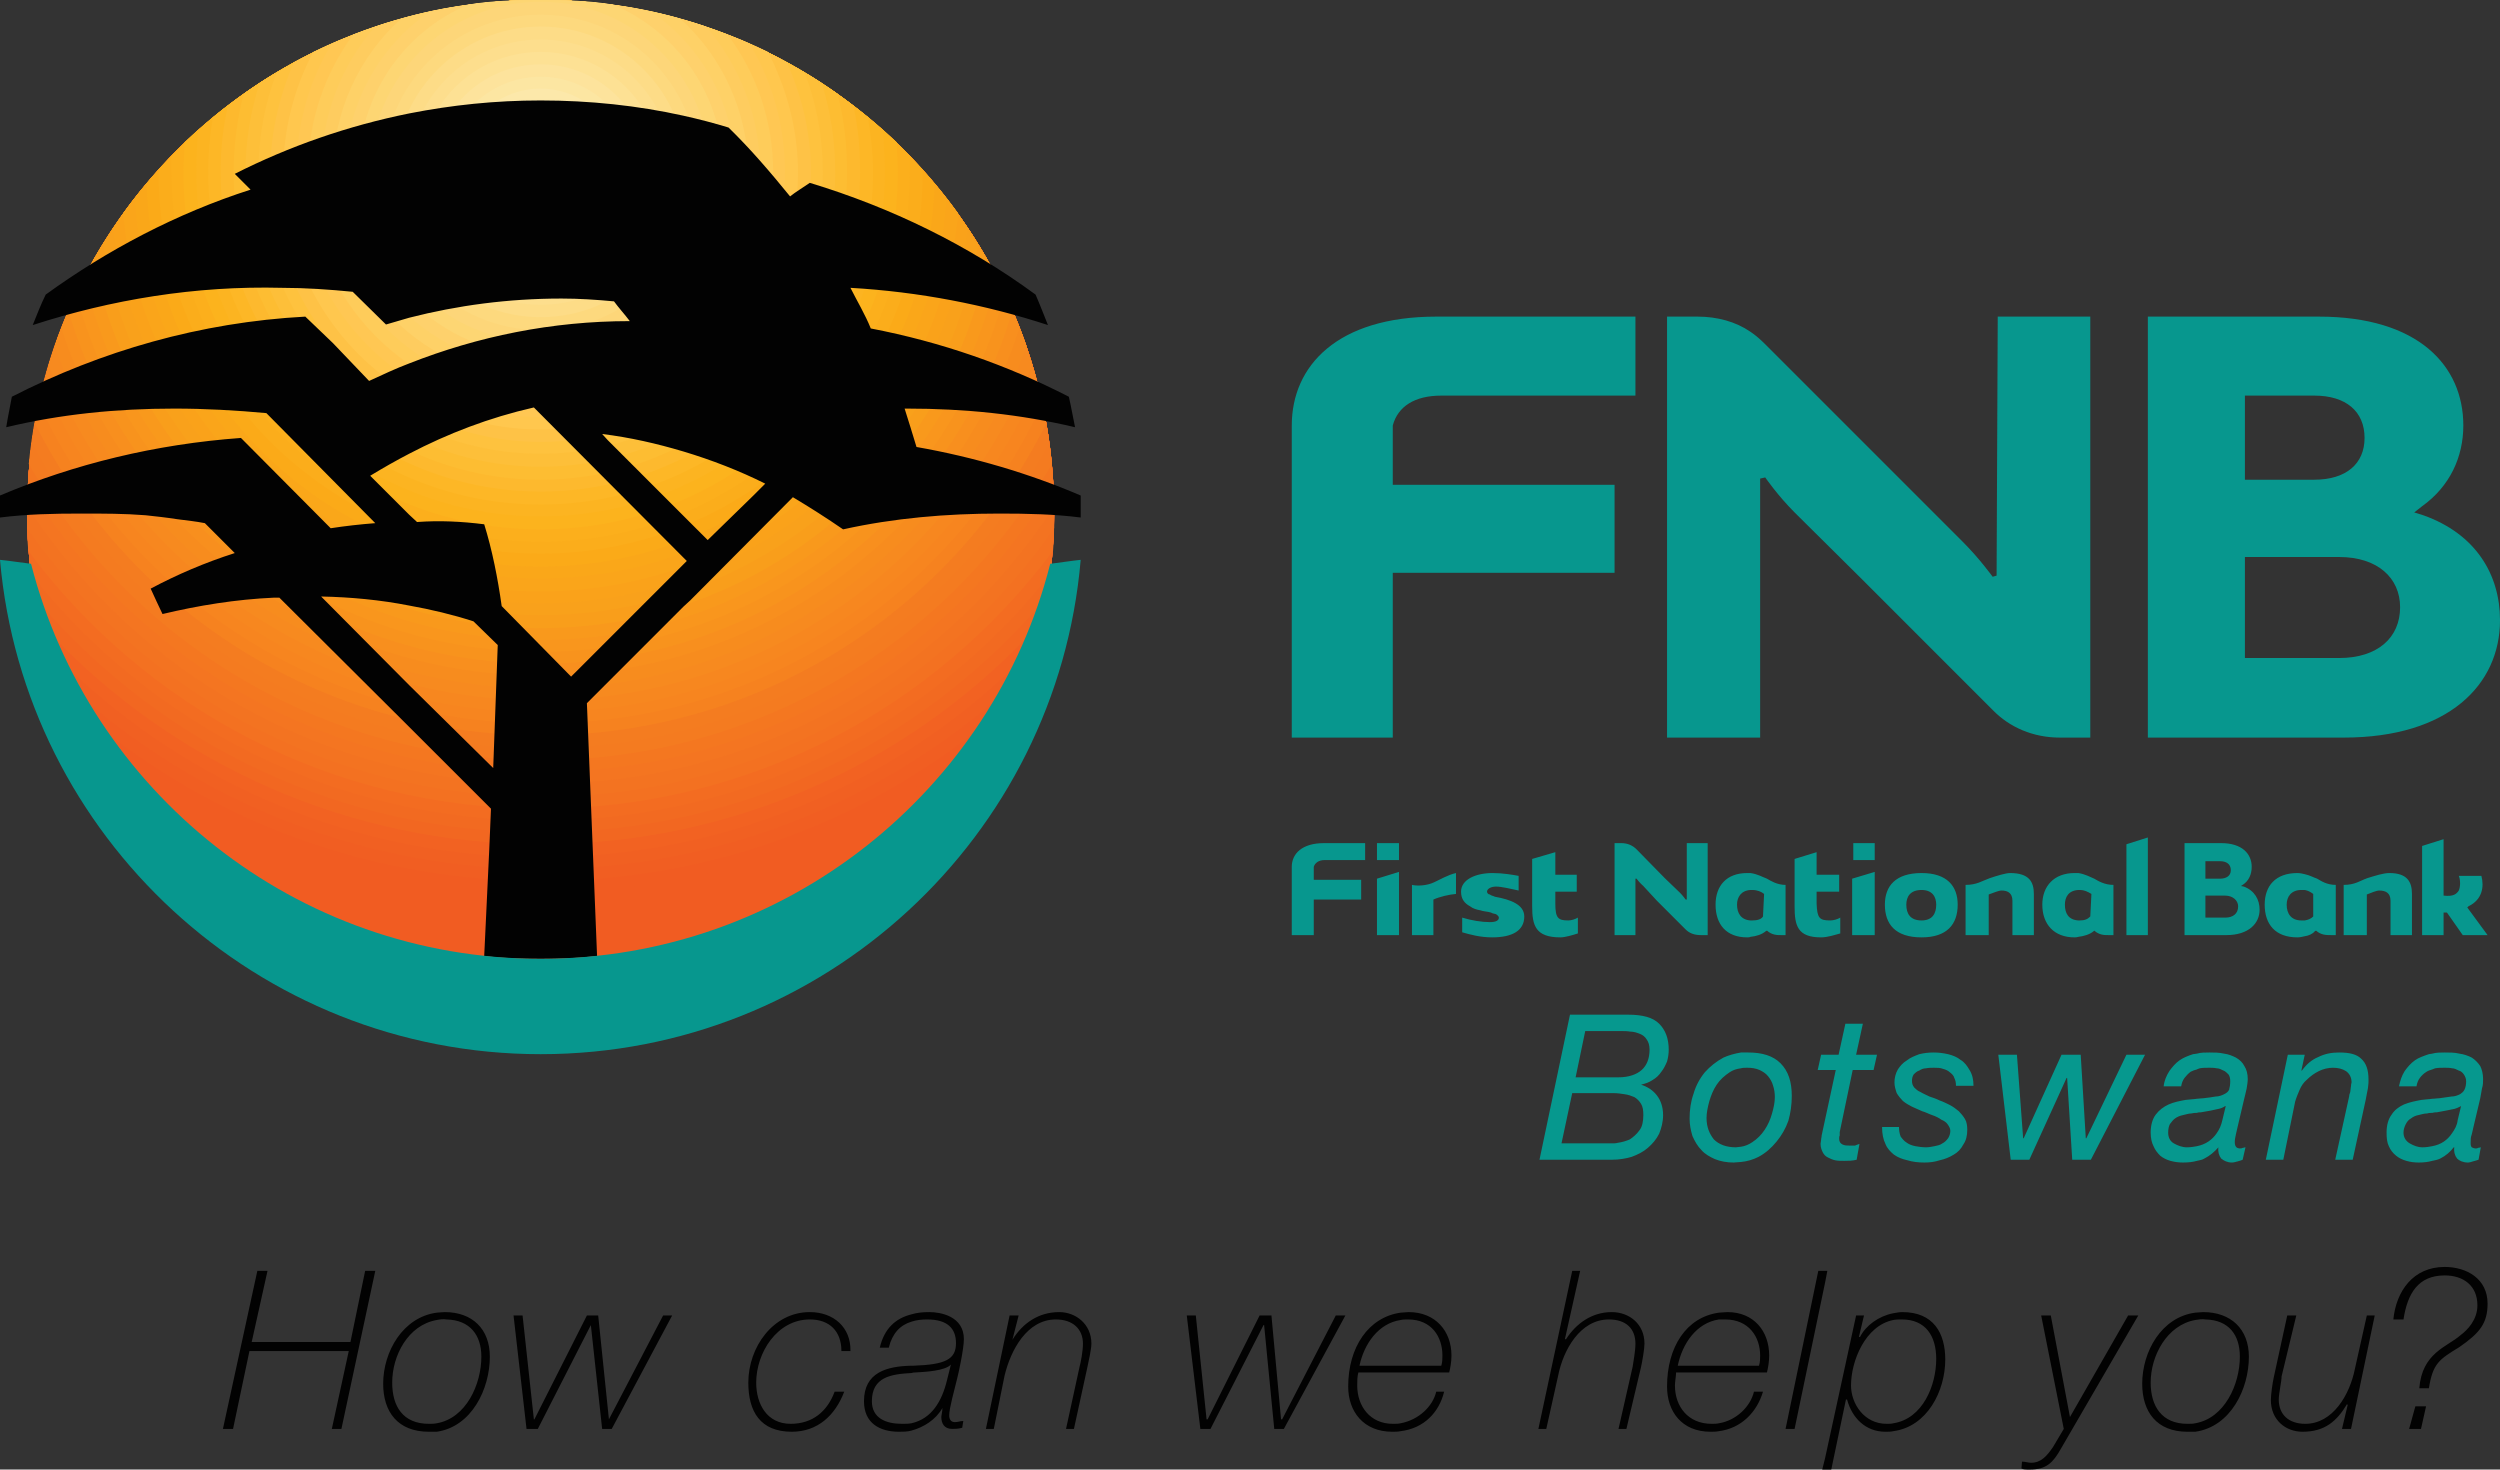 <?xml version="1.0" encoding="UTF-8"?>
<svg xmlns="http://www.w3.org/2000/svg" xmlns:xlink="http://www.w3.org/1999/xlink" width="318.96pt" height="187.49pt" viewBox="0 0 318.96 187.49" version="1.1">
<rect x="0" y="0" width="318.96" height="187.49" fill="#333333" stroke="none"/>
<defs>
<clipPath id="clip1">
  <path d="M 164 40 L 318.961 40 L 318.961 120 L 164 120 Z M 164 40 "/>
</clipPath>
<clipPath id="clip2">
  <path d="M 28 161 L 318 161 L 318 187.488 L 28 187.488 Z M 28 161 "/>
</clipPath>
</defs>
<g id="surface1">
<g clip-path="url(#clip1)" clip-rule="nonzero">
<path style=" stroke:none;fill-rule:evenodd;fill:rgb(3.099%,59.2%,55.699%);fill-opacity:1;" d="M 217.008 119.305 C 216.215 119.305 215.566 119.09 215.062 118.586 L 211.391 114.914 L 209.664 113.043 C 209.16 112.609 208.801 112.105 208.801 112.105 L 208.656 112.105 L 208.656 119.305 L 205.992 119.305 L 205.992 107.57 L 206.855 107.57 C 207.648 107.57 208.297 107.859 208.801 108.363 L 212.398 112.035 L 214.344 113.906 C 214.703 114.266 215.062 114.77 215.062 114.77 L 215.207 114.77 L 215.207 107.57 L 217.871 107.57 L 217.871 119.305 Z M 167.617 119.305 L 164.809 119.305 L 164.809 110.594 C 164.809 108.938 166.105 107.57 168.91 107.57 L 174.168 107.57 L 174.168 109.73 L 168.984 109.73 C 168.266 109.73 167.762 110.09 167.617 110.594 L 167.617 112.25 L 173.664 112.25 L 173.664 114.77 L 167.617 114.77 Z M 185.762 114.051 C 184.895 114.121 183.672 114.41 182.879 114.77 L 182.879 119.305 L 180.145 119.305 L 180.145 112.898 C 180.719 113.043 182.016 113.043 183.023 112.539 C 183.672 112.25 184.754 111.602 185.762 111.387 Z M 186.551 117.074 C 187.703 117.434 189.07 117.648 190.082 117.648 C 190.871 117.648 191.23 117.434 191.23 117.074 C 191.23 116.93 191.09 116.785 190.871 116.641 C 190.727 116.57 190.441 116.57 190.223 116.426 C 189.719 116.281 189.215 116.281 188.855 116.137 C 188.422 116.066 187.918 115.922 187.559 115.633 C 186.91 115.273 186.406 114.77 186.406 113.762 C 186.406 112.25 188.207 111.387 190.441 111.387 C 191.734 111.387 192.961 111.602 193.754 111.746 L 193.754 113.617 C 192.742 113.402 191.59 113.113 190.871 113.113 C 190.223 113.113 189.719 113.402 189.719 113.762 C 189.719 113.906 189.863 114.121 190.082 114.121 C 190.223 114.266 190.441 114.266 190.727 114.41 C 192.742 114.77 194.473 115.418 194.473 116.93 C 194.473 118.73 192.961 119.594 190.367 119.594 C 188.855 119.594 187.559 119.234 186.551 118.945 Z M 198.434 113.762 L 198.434 115.273 C 198.434 117.145 198.789 117.434 200.09 117.434 C 200.449 117.434 200.953 117.289 201.312 117.074 L 201.312 119.09 C 200.664 119.305 199.656 119.594 199.082 119.594 C 195.91 119.594 195.48 118.082 195.48 115.633 L 195.48 109.586 L 198.434 108.723 L 198.434 111.602 L 201.168 111.602 L 201.168 113.762 Z M 178.488 111.242 L 178.488 119.305 L 175.68 119.305 L 175.68 112.105 Z M 178.488 107.57 L 178.488 109.73 L 175.68 109.73 L 175.68 107.57 Z M 177.695 94.105 L 164.809 94.105 L 164.809 54.289 C 164.809 46.656 170.641 40.395 183.238 40.395 L 208.656 40.395 L 208.656 50.473 L 183.887 50.473 C 180.504 50.473 178.344 51.844 177.695 54.289 L 177.695 61.852 L 205.992 61.852 L 205.992 73.082 L 177.695 73.082 Z M 223.344 111.387 L 223.344 113.547 C 222.121 113.617 221.617 114.48 221.617 115.418 C 221.617 116.496 222.121 117.363 223.344 117.434 L 223.344 119.523 C 223.199 119.594 223.055 119.594 222.91 119.594 C 220.25 119.594 218.879 117.938 218.879 115.418 C 218.879 113.043 220.25 111.387 222.91 111.387 C 223.055 111.387 223.199 111.387 223.344 111.387 Z M 223.344 42.34 L 223.344 94.105 L 212.688 94.105 L 212.688 40.395 L 216.574 40.395 C 219.094 40.395 221.473 41.043 223.344 42.34 Z M 239.184 107.57 L 239.184 109.73 L 236.449 109.73 L 236.449 107.57 Z M 239.184 111.242 L 239.184 119.305 L 236.305 119.305 L 236.305 112.105 Z M 231.77 113.762 L 231.77 115.273 C 231.84 117.145 232.129 117.434 233.496 117.434 C 233.93 117.434 234.434 117.289 234.789 117.074 L 234.789 119.09 C 234 119.305 233.137 119.594 232.344 119.594 C 229.32 119.594 228.961 118.082 228.961 115.633 L 228.961 109.586 L 231.77 108.723 L 231.77 111.602 L 234.648 111.602 L 234.648 113.762 Z M 223.344 119.523 L 223.344 117.434 C 223.414 117.434 223.488 117.434 223.559 117.434 C 224.207 117.434 224.711 117.289 224.93 116.93 L 225.07 114.051 C 224.711 113.762 224.207 113.547 223.559 113.547 C 223.488 113.547 223.414 113.547 223.344 113.547 L 223.344 111.387 C 224.281 111.531 224.855 111.891 225.434 112.105 C 225.938 112.395 226.727 112.898 227.809 112.898 L 227.809 119.305 C 227.59 119.305 227.449 119.305 227.23 119.305 C 226.727 119.305 226.082 119.305 225.434 118.73 L 225.289 118.801 C 224.785 119.234 224.062 119.449 223.344 119.523 Z M 245.16 111.387 L 245.16 113.547 C 243.719 113.547 243.215 114.41 243.215 115.418 C 243.215 116.57 243.719 117.434 245.16 117.434 L 245.16 119.594 C 241.848 119.594 240.48 117.938 240.48 115.418 C 240.48 113.043 241.848 111.387 245.16 111.387 Z M 245.16 63.867 L 245.16 81.508 L 237.457 73.801 L 228.961 65.379 C 226.801 63.219 225.215 60.914 225.215 60.914 L 224.566 61.059 L 224.566 94.105 L 223.344 94.105 L 223.344 42.34 C 223.992 42.77 224.641 43.348 225.215 43.922 Z M 253.727 119.305 L 250.777 119.305 L 250.777 112.898 C 252.215 112.898 252.863 112.395 253.871 112.035 C 254.734 111.746 255.887 111.387 256.465 111.387 C 258.91 111.387 259.488 112.539 259.488 114.051 L 259.488 119.305 L 256.754 119.305 L 256.754 114.914 C 256.754 113.906 256.105 113.617 255.383 113.617 C 254.953 113.617 254.375 113.906 253.727 114.121 Z M 245.16 119.594 L 245.16 117.434 C 246.527 117.434 247.031 116.57 247.031 115.418 C 247.031 114.41 246.527 113.547 245.16 113.547 L 245.16 111.387 C 248.398 111.387 249.77 113.043 249.77 115.418 C 249.77 117.938 248.398 119.594 245.16 119.594 Z M 265.176 111.387 L 265.176 113.547 C 263.879 113.617 263.449 114.48 263.449 115.418 C 263.449 116.496 263.879 117.363 265.176 117.434 L 265.176 119.523 C 264.961 119.594 264.816 119.594 264.672 119.594 C 262.082 119.594 260.566 117.938 260.566 115.418 C 260.566 113.043 262.082 111.387 264.672 111.387 C 264.887 111.387 265.031 111.387 265.176 111.387 Z M 265.176 40.395 L 265.176 94.105 L 262.801 94.105 C 259.414 94.105 256.391 92.809 254.23 90.578 L 245.16 81.508 L 245.16 63.867 L 250.414 69.121 C 252.574 71.281 254.23 73.586 254.23 73.586 L 254.734 73.441 L 254.879 40.395 Z M 271.297 119.305 L 271.297 107.715 L 274.031 106.848 L 274.031 119.305 Z M 265.176 94.105 L 265.176 40.395 L 266.688 40.395 L 266.688 94.105 Z M 265.176 119.523 L 265.176 117.434 C 265.176 117.434 265.25 117.434 265.32 117.434 C 265.969 117.434 266.328 117.289 266.688 116.93 L 266.832 114.051 C 266.328 113.762 265.969 113.547 265.32 113.547 C 265.25 113.547 265.176 113.547 265.176 113.547 L 265.176 111.387 C 266.039 111.531 266.688 111.891 267.191 112.105 C 267.695 112.395 268.488 112.898 269.641 112.898 L 269.641 119.305 C 269.352 119.305 269.207 119.305 268.992 119.305 C 268.488 119.305 267.84 119.305 267.191 118.73 L 267.121 118.801 C 266.617 119.234 265.824 119.449 265.176 119.523 Z M 283.031 107.57 L 283.031 109.875 L 281.375 109.875 L 281.375 112.105 L 283.031 112.105 L 283.031 114.266 L 281.375 114.266 L 281.375 117.074 L 283.031 117.074 L 283.031 119.305 L 278.711 119.305 L 278.711 107.57 Z M 283.031 40.395 L 283.031 94.105 L 274.031 94.105 L 274.031 40.395 Z M 283.031 119.305 L 283.031 117.074 L 283.895 117.074 C 284.902 117.074 285.551 116.57 285.551 115.633 C 285.551 114.914 284.902 114.266 283.895 114.266 L 283.031 114.266 L 283.031 112.105 L 283.25 112.105 C 284.039 112.105 284.617 111.746 284.617 111.027 C 284.617 110.234 284.039 109.875 283.25 109.875 L 283.031 109.875 L 283.031 107.57 L 283.391 107.57 C 286.055 107.57 287.281 108.938 287.281 110.594 C 287.281 111.531 286.922 112.395 286.129 112.898 L 285.91 113.043 L 286.273 113.113 C 287.641 113.617 288.289 114.77 288.289 116.066 C 288.289 117.793 286.922 119.305 284.039 119.305 Z M 294.047 111.531 L 294.047 113.547 C 293.902 113.547 293.762 113.547 293.617 113.547 C 292.32 113.547 291.742 114.41 291.742 115.418 C 291.742 116.57 292.32 117.434 293.617 117.434 C 293.762 117.434 293.902 117.434 294.047 117.434 L 294.047 119.449 C 293.762 119.523 293.398 119.594 293.113 119.594 C 290.305 119.594 288.938 117.938 288.938 115.418 C 288.938 113.043 290.305 111.387 293.113 111.387 C 293.398 111.387 293.762 111.457 294.047 111.531 Z M 294.047 50.473 L 286.414 50.473 L 286.414 61.203 L 294.047 61.203 L 294.047 71.066 L 286.414 71.066 L 286.414 83.953 L 294.047 83.953 L 294.047 94.105 L 283.031 94.105 L 283.031 40.395 L 294.047 40.395 Z M 301.969 119.305 L 299.016 119.305 L 299.016 112.898 C 300.457 112.898 301.031 112.395 302.039 112.035 C 302.977 111.746 304.055 111.387 304.848 111.387 C 307.152 111.387 307.727 112.539 307.727 114.051 L 307.727 119.305 L 304.992 119.305 L 304.992 114.914 C 304.992 113.906 304.344 113.617 303.551 113.617 C 303.191 113.617 302.543 113.906 301.969 114.121 Z M 311.762 119.305 L 309.023 119.305 L 309.023 107.93 L 311.762 107.066 L 311.762 114.266 C 313.055 114.41 313.414 114.051 313.703 113.617 C 313.922 113.113 313.922 112.25 313.703 111.746 L 316.586 111.746 C 316.945 113.113 316.727 114.77 314.93 115.633 L 314.785 115.777 L 317.375 119.305 L 314.207 119.305 L 312.191 116.426 L 311.762 116.426 Z M 294.047 119.449 L 294.047 117.434 C 294.48 117.363 294.84 117.219 295.129 116.93 L 295.129 114.051 C 294.84 113.836 294.48 113.617 294.047 113.547 L 294.047 111.531 C 294.695 111.672 295.199 111.965 295.633 112.105 C 296.137 112.395 296.855 112.898 298.008 112.898 L 298.008 119.305 C 297.793 119.305 297.504 119.305 297.434 119.305 C 296.785 119.305 296.137 119.305 295.488 118.73 L 295.344 118.801 C 295.055 119.16 294.551 119.379 294.047 119.449 Z M 301.68 55.875 C 301.68 52.488 299.305 50.473 295.273 50.473 L 294.047 50.473 L 294.047 40.395 L 295.848 40.395 C 308.52 40.395 314.281 46.656 314.281 54.289 C 314.281 58.32 312.551 62.066 309.023 64.586 L 308.016 65.379 L 309.168 65.738 C 315.863 68.113 318.961 73.297 318.961 79.129 C 318.961 87.34 312.406 94.105 299.016 94.105 L 294.047 94.105 L 294.047 83.953 L 298.441 83.953 C 303.336 83.953 306.215 81.363 306.215 77.473 C 306.215 73.73 303.336 71.066 298.441 71.066 L 294.047 71.066 L 294.047 61.203 L 295.273 61.203 C 299.305 61.203 301.68 59.188 301.68 55.875 "/>
</g>
<path style=" stroke:none;fill-rule:evenodd;fill:rgb(94.499%,36.099%,13.3%);fill-opacity:1;" d="M 3.457 65.523 C 3.457 29.234 32.762 0.004 68.977 0.004 C 105.191 0.004 134.496 29.234 134.496 65.523 C 134.496 67.754 134.352 69.914 134.137 72.145 C 126.648 101.16 100.367 122.617 68.977 122.617 C 37.656 122.617 11.305 101.16 3.816 72.145 C 3.602 69.914 3.457 67.754 3.457 65.523 "/>
<path style=" stroke:none;fill-rule:evenodd;fill:rgb(94.499%,36.099%,13.3%);fill-opacity:1;" d="M 121.32 97.488 C 106.488 107.859 88.414 113.906 68.977 113.906 C 49.535 113.906 31.465 107.859 16.559 97.488 C 10.656 90.219 6.191 81.648 3.816 72.145 C 3.602 69.914 3.457 67.754 3.457 65.523 C 3.457 29.234 32.762 0.004 68.977 0.004 C 105.191 0.004 134.496 29.234 134.496 65.523 C 134.496 67.754 134.352 69.914 134.137 72.145 C 131.688 81.648 127.297 90.219 121.32 97.488 "/>
<path style=" stroke:none;fill-rule:evenodd;fill:rgb(94.499%,36.899%,13.3%);fill-opacity:1;" d="M 124.488 93.312 C 109.223 105.34 89.926 112.395 68.977 112.395 C 48.023 112.395 28.656 105.34 13.391 93.312 C 9 87.051 5.688 79.852 3.816 72.145 C 3.602 69.914 3.457 67.754 3.457 65.523 C 3.457 29.234 32.762 0.004 68.977 0.004 C 105.191 0.004 134.496 29.234 134.496 65.523 C 134.496 67.754 134.352 69.914 134.137 72.145 C 132.191 79.852 128.953 87.051 124.488 93.312 "/>
<path style=" stroke:none;fill-rule:evenodd;fill:rgb(94.499%,37.599%,13.3%);fill-opacity:1;" d="M 127.152 89.211 C 111.527 102.672 91.152 110.883 68.977 110.883 C 46.727 110.883 26.422 102.672 10.727 89.211 C 7.703 83.953 5.328 78.266 3.816 72.145 C 3.602 69.914 3.457 67.754 3.457 65.523 C 3.457 29.234 32.762 0.004 68.977 0.004 C 105.191 0.004 134.496 29.234 134.496 65.523 C 134.496 67.754 134.352 69.914 134.137 72.145 C 132.625 78.266 130.176 83.953 127.152 89.211 "/>
<path style=" stroke:none;fill-rule:evenodd;fill:rgb(94.899%,38.399%,13.3%);fill-opacity:1;" d="M 129.312 85.18 C 113.688 100.152 92.305 109.371 68.977 109.371 C 45.574 109.371 24.266 100.152 8.641 85.18 C 6.625 81.004 4.969 76.754 3.816 72.145 C 3.602 69.914 3.457 67.754 3.457 65.523 C 3.457 29.234 32.762 0.004 68.977 0.004 C 105.191 0.004 134.496 29.234 134.496 65.523 C 134.496 67.754 134.352 69.914 134.137 72.145 C 132.984 76.754 131.328 81.004 129.312 85.18 "/>
<path style=" stroke:none;fill-rule:evenodd;fill:rgb(94.899%,40.399%,12.9%);fill-opacity:1;" d="M 131.184 81.145 C 115.559 97.488 93.457 107.715 68.977 107.715 C 44.496 107.715 22.391 97.488 6.695 81.145 C 5.617 78.266 4.609 75.242 3.816 72.145 C 3.602 69.914 3.457 67.754 3.457 65.523 C 3.457 29.234 32.762 0.004 68.977 0.004 C 105.191 0.004 134.496 29.234 134.496 65.523 C 134.496 67.754 134.352 69.914 134.137 72.145 C 133.344 75.242 132.336 78.266 131.184 81.145 "/>
<path style=" stroke:none;fill-rule:evenodd;fill:rgb(94.899%,41.599%,12.9%);fill-opacity:1;" d="M 132.625 77.258 C 117.215 94.969 94.32 106.203 68.977 106.203 C 43.559 106.203 20.734 94.969 5.328 77.258 C 4.68 75.602 4.176 73.945 3.816 72.145 C 3.602 69.914 3.457 67.754 3.457 65.523 C 3.457 29.234 32.762 0.004 68.977 0.004 C 105.191 0.004 134.496 29.234 134.496 65.523 C 134.496 67.754 134.352 69.914 134.137 72.145 C 133.703 73.945 133.199 75.602 132.625 77.258 "/>
<path style=" stroke:none;fill-rule:evenodd;fill:rgb(95.299%,42.4%,12.9%);fill-opacity:1;" d="M 133.848 73.441 C 118.727 92.449 95.258 104.691 68.977 104.691 C 42.695 104.691 19.223 92.449 4.105 73.441 C 3.961 73.082 3.961 72.578 3.816 72.145 C 3.602 69.914 3.457 67.754 3.457 65.523 C 3.457 29.234 32.762 0.004 68.977 0.004 C 105.191 0.004 134.496 29.234 134.496 65.523 C 134.496 67.754 134.352 69.914 134.137 72.145 C 133.992 72.578 133.992 73.082 133.848 73.441 "/>
<path style=" stroke:none;fill-rule:evenodd;fill:rgb(95.299%,44.299%,12.9%);fill-opacity:1;" d="M 134.352 70.273 C 119.449 90.219 95.762 103.176 68.977 103.176 C 42.191 103.176 18.434 90.219 3.602 70.273 C 3.457 68.617 3.457 67.035 3.457 65.523 C 3.457 29.234 32.762 0.004 68.977 0.004 C 105.191 0.004 134.496 29.234 134.496 65.523 C 134.496 67.035 134.496 68.617 134.352 70.273 "/>
<path style=" stroke:none;fill-rule:evenodd;fill:rgb(95.299%,45.099%,12.9%);fill-opacity:1;" d="M 134.496 67.395 C 120.098 88.059 96.121 101.668 68.977 101.668 C 41.832 101.668 17.855 88.059 3.457 67.395 C 3.457 66.746 3.457 66.098 3.457 65.523 C 3.457 29.234 32.762 0.004 68.977 0.004 C 105.191 0.004 134.496 29.234 134.496 65.523 C 134.496 66.098 134.496 66.746 134.496 67.395 "/>
<path style=" stroke:none;fill-rule:evenodd;fill:rgb(95.699%,45.9%,12.9%);fill-opacity:1;" d="M 134.496 64.586 C 120.602 85.969 96.336 100.012 68.977 100.012 C 41.543 100.012 17.422 85.969 3.457 64.586 C 3.961 28.73 33.121 0.004 68.977 0.004 C 104.832 0.004 133.992 28.73 134.496 64.586 "/>
<path style=" stroke:none;fill-rule:evenodd;fill:rgb(95.699%,46.7%,12.5%);fill-opacity:1;" d="M 134.352 61.852 C 120.961 83.953 96.625 98.496 68.977 98.496 C 41.328 98.496 16.918 83.953 3.602 61.852 C 5.473 27.363 33.984 0.004 68.977 0.004 C 103.969 0.004 132.48 27.363 134.352 61.852 "/>
<path style=" stroke:none;fill-rule:evenodd;fill:rgb(95.699%,48.199%,12.5%);fill-opacity:1;" d="M 134.207 59.188 C 121.246 81.793 96.84 96.984 68.977 96.984 C 41.039 96.984 16.703 81.793 3.672 59.188 C 6.84 25.992 34.848 0.004 68.977 0.004 C 103.031 0.004 131.039 25.992 134.207 59.188 "/>
<path style=" stroke:none;fill-rule:evenodd;fill:rgb(95.699%,48.599%,12.5%);fill-opacity:1;" d="M 133.848 56.523 C 121.465 79.777 97.129 95.473 68.977 95.473 C 40.824 95.473 16.414 79.777 4.105 56.523 C 8.352 24.555 35.785 0.004 68.977 0.004 C 102.168 0.004 129.527 24.555 133.848 56.523 "/>
<path style=" stroke:none;fill-rule:evenodd;fill:rgb(96.1%,50.999%,12.199%);fill-opacity:1;" d="M 133.488 54.004 C 121.754 77.617 97.273 93.816 68.977 93.816 C 40.68 93.816 16.199 77.617 4.465 54.004 C 9.863 23.188 36.648 0.004 68.977 0.004 C 101.305 0.004 128.016 23.188 133.488 54.004 "/>
<path style=" stroke:none;fill-rule:evenodd;fill:rgb(96.5%,52.199%,12.199%);fill-opacity:1;" d="M 132.984 51.48 C 121.824 75.602 97.344 92.305 68.977 92.305 C 40.535 92.305 16.055 75.602 4.969 51.48 C 11.375 21.961 37.512 0.004 68.977 0.004 C 100.367 0.004 126.504 21.961 132.984 51.48 "/>
<path style=" stroke:none;fill-rule:evenodd;fill:rgb(96.5%,52.899%,12.199%);fill-opacity:1;" d="M 132.336 48.961 C 121.824 73.586 97.488 90.867 68.977 90.867 C 40.465 90.867 16.055 73.586 5.617 48.961 C 12.887 20.809 38.375 0.004 68.977 0.004 C 99.504 0.004 124.992 20.809 132.336 48.961 "/>
<path style=" stroke:none;fill-rule:evenodd;fill:rgb(96.5%,54.099%,12.199%);fill-opacity:1;" d="M 131.688 46.586 C 121.824 71.57 97.488 89.355 68.977 89.355 C 40.465 89.355 16.055 71.57 6.191 46.586 C 14.328 19.516 39.312 0.004 68.977 0.004 C 98.641 0.004 123.625 19.516 131.688 46.586 "/>
<path style=" stroke:none;fill-rule:evenodd;fill:rgb(96.5%,54.9%,11.8%);fill-opacity:1;" d="M 130.969 44.137 C 121.824 69.625 97.488 87.844 68.977 87.844 C 40.465 87.844 16.055 69.625 6.984 44.137 C 15.84 18.434 40.176 0.004 68.977 0.004 C 97.777 0.004 122.113 18.434 130.969 44.137 "/>
<path style=" stroke:none;fill-rule:evenodd;fill:rgb(96.899%,56.099%,11.8%);fill-opacity:1;" d="M 130.031 41.906 C 121.754 67.609 97.488 86.188 68.977 86.188 C 40.465 86.188 16.199 67.609 7.848 41.906 C 17.352 17.426 41.039 0.004 68.977 0.004 C 96.84 0.004 120.602 17.426 130.031 41.906 "/>
<path style=" stroke:none;fill-rule:evenodd;fill:rgb(96.899%,57.599%,11.4%);fill-opacity:1;" d="M 129.168 39.602 C 121.609 65.594 97.488 84.676 68.977 84.676 C 40.465 84.676 16.344 65.594 8.711 39.602 C 18.719 16.273 41.977 0.004 68.977 0.004 C 95.977 0.004 119.23 16.273 129.168 39.602 "/>
<path style=" stroke:none;fill-rule:evenodd;fill:rgb(97.299%,58.8%,11.4%);fill-opacity:1;" d="M 128.16 37.441 C 121.32 63.723 97.344 83.16 68.977 83.16 C 40.535 83.16 16.559 63.723 9.719 37.441 C 20.23 15.266 42.84 0.004 68.977 0.004 C 95.113 0.004 117.719 15.266 128.16 37.441 "/>
<path style=" stroke:none;fill-rule:evenodd;fill:rgb(97.299%,59.999%,10.999%);fill-opacity:1;" d="M 127.152 35.281 C 121.105 61.852 97.344 81.648 68.977 81.648 C 40.535 81.648 16.848 61.852 10.727 35.281 C 21.742 14.258 43.703 0.004 68.977 0.004 C 94.246 0.004 116.207 14.258 127.152 35.281 "/>
<path style=" stroke:none;fill-rule:evenodd;fill:rgb(97.6%,62%,10.599%);fill-opacity:1;" d="M 126 33.195 C 120.742 59.906 97.273 80.137 68.977 80.137 C 40.68 80.137 17.207 59.906 11.879 33.195 C 23.113 13.32 44.496 0.004 68.977 0.004 C 93.457 0.004 114.77 13.32 126 33.195 "/>
<path style=" stroke:none;fill-rule:evenodd;fill:rgb(97.6%,63.1%,10.599%);fill-opacity:1;" d="M 124.777 31.18 C 120.457 58.035 97.129 78.48 68.977 78.48 C 40.824 78.48 17.422 58.035 13.176 31.18 C 24.625 12.457 45.359 0.004 68.977 0.004 C 92.594 0.004 113.258 12.457 124.777 31.18 "/>
<path style=" stroke:none;fill-rule:evenodd;fill:rgb(98%,63.499%,10.199%);fill-opacity:1;" d="M 123.48 29.16 C 119.953 56.16 96.84 76.969 68.977 76.969 C 41.039 76.969 17.926 56.16 14.398 29.16 C 26.137 11.594 46.223 0.004 68.977 0.004 C 91.656 0.004 111.742 11.594 123.48 29.16 "/>
<path style=" stroke:none;fill-rule:evenodd;fill:rgb(98%,64.699%,10.199%);fill-opacity:1;" d="M 122.258 27.219 C 119.594 54.363 96.77 75.457 68.977 75.457 C 41.184 75.457 18.359 54.363 15.695 27.219 C 27.574 10.73 47.016 0.004 68.977 0.004 C 90.938 0.004 110.375 10.73 122.258 27.219 "/>
<path style=" stroke:none;fill-rule:evenodd;fill:rgb(98%,65.5%,9.799%);fill-opacity:1;" d="M 120.742 25.348 C 119.09 52.488 96.48 73.801 68.977 73.801 C 41.473 73.801 18.863 52.488 17.207 25.348 C 29.16 9.793 47.879 0.004 68.977 0.004 C 90.07 0.004 108.719 9.793 120.742 25.348 "/>
<path style=" stroke:none;fill-rule:evenodd;fill:rgb(98.399%,66.699%,9.399%);fill-opacity:1;" d="M 119.23 23.473 C 118.441 50.617 96.266 72.289 68.977 72.289 C 41.688 72.289 19.441 50.617 18.719 23.473 C 30.742 9.074 48.742 0.004 68.977 0.004 C 89.137 0.004 107.207 9.074 119.23 23.473 "/>
<path style=" stroke:none;fill-rule:evenodd;fill:rgb(98.399%,67.799%,10.599%);fill-opacity:1;" d="M 20.23 21.961 L 20.23 21.676 C 32.258 8.281 49.68 0.004 68.977 0.004 C 88.273 0.004 105.695 8.281 117.719 21.676 L 117.719 21.961 C 117.719 48.816 95.832 70.633 68.977 70.633 C 42.047 70.633 20.23 48.816 20.23 21.961 "/>
<path style=" stroke:none;fill-rule:evenodd;fill:rgb(98.799%,68.599%,10.999%);fill-opacity:1;" d="M 21.887 21.961 C 21.887 21.312 21.887 20.523 21.887 19.945 C 33.77 7.562 50.543 0.004 68.977 0.004 C 87.406 0.004 104.184 7.562 116.062 19.945 C 116.062 20.523 116.062 21.312 116.062 21.961 C 116.062 47.953 94.969 69.121 68.977 69.121 C 42.984 69.121 21.887 47.953 21.887 21.961 "/>
<path style=" stroke:none;fill-rule:evenodd;fill:rgb(98.799%,70.2%,11.4%);fill-opacity:1;" d="M 23.398 21.961 C 23.398 20.664 23.543 19.441 23.543 18.145 C 35.352 6.914 51.266 0.004 68.977 0.004 C 86.617 0.004 102.527 6.914 114.406 18.145 C 114.406 19.441 114.551 20.664 114.551 21.961 C 114.551 47.16 94.105 67.539 68.977 67.539 C 43.848 67.539 23.398 47.16 23.398 21.961 "/>
<path style=" stroke:none;fill-rule:evenodd;fill:rgb(98.799%,70.599%,12.9%);fill-opacity:1;" d="M 25.055 21.961 C 25.055 20.16 25.129 18.434 25.273 16.633 C 36.863 6.266 52.199 0.004 68.977 0.004 C 85.754 0.004 101.016 6.266 112.68 16.633 C 112.754 18.434 112.895 20.16 112.895 21.961 C 112.895 46.297 93.168 65.883 68.977 65.883 C 44.711 65.883 25.055 46.297 25.055 21.961 "/>
<path style=" stroke:none;fill-rule:evenodd;fill:rgb(99.199%,71.799%,14.899%);fill-opacity:1;" d="M 26.566 21.961 C 26.566 19.516 26.785 17.281 27.145 14.977 C 38.52 5.547 53.062 0.004 68.977 0.004 C 84.887 0.004 99.359 5.547 110.734 14.977 C 111.098 17.281 111.383 19.516 111.383 21.961 C 111.383 45.434 92.305 64.371 68.977 64.371 C 45.574 64.371 26.566 45.434 26.566 21.961 "/>
<path style=" stroke:none;fill-rule:evenodd;fill:rgb(99.199%,72.499%,17.999%);fill-opacity:1;" d="M 28.152 21.961 C 28.152 19.012 28.441 16.273 29.09 13.465 C 40.031 5.043 53.926 0.004 68.977 0.004 C 83.953 0.004 97.848 5.043 108.863 13.465 C 109.512 16.273 109.727 19.012 109.727 21.961 C 109.727 44.496 91.441 62.715 68.977 62.715 C 46.512 62.715 28.152 44.496 28.152 21.961 "/>
<path style=" stroke:none;fill-rule:evenodd;fill:rgb(99.199%,74.1%,19.6%);fill-opacity:1;" d="M 29.809 21.961 C 29.809 18.508 30.238 15.266 31.105 11.953 C 41.688 4.395 54.793 0.004 68.977 0.004 C 83.09 0.004 96.266 4.395 106.848 11.953 C 107.711 15.266 108.07 18.508 108.07 21.961 C 108.07 43.633 90.574 61.203 68.977 61.203 C 47.375 61.203 29.809 43.633 29.809 21.961 "/>
<path style=" stroke:none;fill-rule:evenodd;fill:rgb(99.199%,74.899%,22.4%);fill-opacity:1;" d="M 31.32 21.961 C 31.32 18.004 31.969 14.258 33.121 10.586 C 43.488 3.891 55.727 0.004 68.977 0.004 C 82.223 0.004 94.465 3.891 104.832 10.586 C 105.984 14.258 106.559 18.004 106.559 21.961 C 106.559 42.77 89.785 59.547 68.977 59.547 C 48.238 59.547 31.32 42.77 31.32 21.961 "/>
<path style=" stroke:none;fill-rule:evenodd;fill:rgb(99.599%,76.099%,24.3%);fill-opacity:1;" d="M 32.977 21.961 C 32.977 17.496 33.77 13.25 35.281 9.289 C 45.07 3.387 56.594 0.004 68.977 0.004 C 81.359 0.004 92.809 3.387 102.672 9.289 C 104.184 13.25 104.977 17.496 104.977 21.961 C 104.977 41.906 88.918 57.891 68.977 57.891 C 49.031 57.891 32.977 41.906 32.977 21.961 "/>
<path style=" stroke:none;fill-rule:evenodd;fill:rgb(99.599%,76.099%,27.499%);fill-opacity:1;" d="M 34.488 21.961 C 34.488 16.992 35.641 12.242 37.512 7.922 C 46.871 2.883 57.602 0.004 68.977 0.004 C 80.352 0.004 91.082 2.883 100.367 7.922 C 102.312 12.242 103.465 16.992 103.465 21.961 C 103.465 40.969 88.055 56.379 68.977 56.379 C 49.895 56.379 34.488 40.969 34.488 21.961 "/>
<path style=" stroke:none;fill-rule:evenodd;fill:rgb(100%,78%,30.6%);fill-opacity:1;" d="M 36.145 21.961 C 36.145 16.488 37.512 11.305 39.961 6.625 C 48.672 2.379 58.465 0.004 68.977 0.004 C 79.414 0.004 89.281 2.379 97.992 6.625 C 100.367 11.305 101.809 16.488 101.809 21.961 C 101.809 40.105 87.121 54.793 68.977 54.793 C 50.762 54.793 36.145 40.105 36.145 21.961 "/>
<path style=" stroke:none;fill-rule:evenodd;fill:rgb(100%,78%,32.5%);fill-opacity:1;" d="M 37.801 21.961 C 37.801 15.984 39.457 10.297 42.336 5.547 C 50.543 2.02 59.473 0.004 68.977 0.004 C 78.406 0.004 87.406 2.02 95.617 5.547 C 98.496 10.297 100.152 15.984 100.152 21.961 C 100.152 39.242 86.258 53.211 68.977 53.211 C 51.695 53.211 37.801 39.242 37.801 21.961 "/>
<path style=" stroke:none;fill-rule:evenodd;fill:rgb(99.599%,79.999%,35.3%);fill-opacity:1;" d="M 39.312 21.961 C 39.312 15.34 41.473 9.289 45.07 4.395 C 52.414 1.516 60.48 0.004 68.977 0.004 C 77.398 0.004 85.535 1.516 92.809 4.395 C 96.48 9.289 98.641 15.34 98.641 21.961 C 98.641 38.379 85.391 51.625 68.977 51.625 C 52.559 51.625 39.312 38.379 39.312 21.961 "/>
<path style=" stroke:none;fill-rule:evenodd;fill:rgb(99.599%,79.999%,37.299%);fill-opacity:1;" d="M 40.969 21.961 C 40.969 14.836 43.559 8.281 47.879 3.387 C 54.574 1.082 61.633 0.004 68.977 0.004 C 76.32 0.004 83.375 1.082 90.07 3.387 C 94.32 8.281 96.984 14.836 96.984 21.961 C 96.984 37.441 84.457 49.969 68.977 49.969 C 53.422 49.969 40.969 37.441 40.969 21.961 "/>
<path style=" stroke:none;fill-rule:evenodd;fill:rgb(99.599%,81.999%,40.399%);fill-opacity:1;" d="M 42.48 21.961 C 42.48 14.258 45.863 7.129 51.191 2.379 C 56.809 0.723 62.785 0.004 68.977 0.004 C 75.168 0.004 81.07 0.723 86.762 2.379 C 92.09 7.129 95.473 14.258 95.473 21.961 C 95.473 36.578 83.594 48.457 68.977 48.457 C 54.289 48.457 42.48 36.578 42.48 21.961 "/>
<path style=" stroke:none;fill-rule:evenodd;fill:rgb(99.599%,81.999%,42.4%);fill-opacity:1;" d="M 44.062 21.961 C 44.062 13.465 48.383 5.906 54.793 1.516 C 59.398 0.508 64.152 0.004 68.977 0.004 C 73.727 0.004 78.551 0.508 83.09 1.516 C 89.566 5.906 93.816 13.465 93.816 21.961 C 93.816 35.715 82.727 46.801 68.977 46.801 C 55.223 46.801 44.062 35.715 44.062 21.961 "/>
<path style=" stroke:none;fill-rule:evenodd;fill:rgb(99.199%,83.899%,45.099%);fill-opacity:1;" d="M 45.719 21.961 C 45.719 12.312 51.406 4.105 59.762 0.578 C 62.785 0.074 65.809 0.004 68.977 0.004 C 72.145 0.004 75.168 0.074 78.191 0.578 C 86.543 4.105 92.305 12.312 92.305 21.961 C 92.305 34.777 81.863 45.289 68.977 45.289 C 56.09 45.289 45.719 34.777 45.719 21.961 "/>
<path style=" stroke:none;fill-rule:evenodd;fill:rgb(99.199%,83.899%,47.499%);fill-opacity:1;" d="M 47.23 21.961 C 47.23 9.938 56.953 0.219 68.977 0.219 C 80.926 0.219 90.648 9.938 90.648 21.961 C 90.648 33.914 80.926 43.633 68.977 43.633 C 56.953 43.633 47.23 33.914 47.23 21.961 "/>
<path style=" stroke:none;fill-rule:evenodd;fill:rgb(99.199%,85.1%,49.399%);fill-opacity:1;" d="M 48.887 21.961 C 48.887 10.801 57.887 1.875 68.977 1.875 C 80.062 1.875 89.062 10.801 89.062 21.961 C 89.062 33.051 80.062 42.121 68.977 42.121 C 57.887 42.121 48.887 33.051 48.887 21.961 "/>
<path style=" stroke:none;fill-rule:evenodd;fill:rgb(99.199%,86.299%,52.899%);fill-opacity:1;" d="M 50.398 21.961 C 50.398 11.738 58.754 3.387 68.977 3.387 C 79.199 3.387 87.551 11.738 87.551 21.961 C 87.551 32.188 79.199 40.465 68.977 40.465 C 58.754 40.465 50.398 32.188 50.398 21.961 "/>
<path style=" stroke:none;fill-rule:evenodd;fill:rgb(99.199%,87.099%,55.299%);fill-opacity:1;" d="M 52.055 21.961 C 52.055 12.602 59.617 5.043 68.977 5.043 C 78.336 5.043 85.895 12.602 85.895 21.961 C 85.895 31.25 78.336 38.883 68.977 38.883 C 59.617 38.883 52.055 31.25 52.055 21.961 "/>
<path style=" stroke:none;fill-rule:evenodd;fill:rgb(99.199%,88.199%,57.999%);fill-opacity:1;" d="M 53.566 21.961 C 53.566 13.465 60.48 6.625 68.977 6.625 C 77.398 6.625 84.383 13.465 84.383 21.961 C 84.383 30.387 77.398 37.371 68.977 37.371 C 60.48 37.371 53.566 30.387 53.566 21.961 "/>
<path style=" stroke:none;fill-rule:evenodd;fill:rgb(99.199%,89%,61.2%);fill-opacity:1;" d="M 55.223 21.961 C 55.223 14.328 61.414 8.211 68.977 8.211 C 76.535 8.211 82.727 14.328 82.727 21.961 C 82.727 29.523 76.535 35.715 68.977 35.715 C 61.414 35.715 55.223 29.523 55.223 21.961 "/>
<path style=" stroke:none;fill-rule:evenodd;fill:rgb(98.799%,90.199%,63.499%);fill-opacity:1;" d="M 56.809 21.961 C 56.809 15.266 62.281 9.793 68.977 9.793 C 75.672 9.793 81.07 15.266 81.07 21.961 C 81.07 28.656 75.672 34.203 68.977 34.203 C 62.281 34.203 56.809 28.656 56.809 21.961 "/>
<path style=" stroke:none;fill-rule:evenodd;fill:rgb(98.799%,90.999%,66.699%);fill-opacity:1;" d="M 58.391 21.961 C 58.391 16.129 63.145 11.305 68.977 11.305 C 74.734 11.305 79.559 16.129 79.559 21.961 C 79.559 27.723 74.734 32.547 68.977 32.547 C 63.145 32.547 58.391 27.723 58.391 21.961 "/>
<path style=" stroke:none;fill-rule:evenodd;fill:rgb(98.799%,92.2%,68.599%);fill-opacity:1;" d="M 59.977 21.961 C 59.977 16.992 64.008 12.961 68.977 12.961 C 73.871 12.961 77.902 16.992 77.902 21.961 C 77.902 26.859 73.871 30.891 68.977 30.891 C 64.008 30.891 59.977 26.859 59.977 21.961 "/>
<path style=" stroke:none;fill-rule:evenodd;fill:rgb(99.199%,92.899%,72.198%);fill-opacity:1;" d="M 61.488 21.961 C 61.488 17.93 64.945 14.617 68.977 14.617 C 73.008 14.617 76.391 17.93 76.391 21.961 C 76.391 26.066 73.008 29.379 68.977 29.379 C 64.945 29.379 61.488 26.066 61.488 21.961 "/>
<path style=" stroke:none;fill-rule:evenodd;fill:rgb(99.599%,94.499%,74.899%);fill-opacity:1;" d="M 63.145 21.961 C 63.145 18.793 65.809 16.129 68.977 16.129 C 72.145 16.129 74.734 18.793 74.734 21.961 C 74.734 25.203 72.145 27.723 68.977 27.723 C 65.809 27.723 63.145 25.203 63.145 21.961 "/>
<path style=" stroke:none;fill-rule:evenodd;fill:rgb(99.599%,95.299%,78.4%);fill-opacity:1;" d="M 64.801 21.961 C 64.801 19.656 66.672 17.785 68.977 17.785 C 71.207 17.785 73.152 19.656 73.152 21.961 C 73.152 24.34 71.207 26.211 68.977 26.211 C 66.672 26.211 64.801 24.34 64.801 21.961 "/>
<path style=" stroke:none;fill-rule:evenodd;fill:rgb(0.8%,0.8%,0.8%);fill-opacity:1;" d="M 52.199 14.473 C 44.352 16.059 36.938 18.648 29.953 22.18 L 31.969 24.195 C 22.535 27.219 13.68 31.898 5.832 37.586 C 5.184 38.883 4.68 40.25 4.176 41.473 C 14.184 38.234 24.91 36.434 36 36.723 C 39.023 36.723 42.047 36.938 45 37.227 L 49.246 41.402 C 50.258 41.113 51.266 40.824 52.199 40.539 Z M 52.199 77.258 C 48.527 76.539 44.785 76.18 40.969 76.105 L 52.199 87.41 L 52.199 92.738 L 35.641 76.25 L 34.992 76.25 C 30.094 76.465 25.273 77.258 20.734 78.34 C 20.23 77.258 19.727 76.25 19.223 75.098 C 22.609 73.297 26.137 71.785 29.953 70.562 L 26.137 66.746 C 25.055 66.531 23.762 66.387 22.609 66.242 C 21.238 66.027 19.945 65.883 18.574 65.738 C 15.91 65.523 13.176 65.523 10.367 65.523 C 6.84 65.523 3.457 65.594 0 66.027 L 0 65.379 C 0 64.586 0 64.012 0 63.219 C 9.504 59.188 19.871 56.664 30.742 55.875 L 42.191 67.395 C 44.062 67.105 46.008 66.891 47.879 66.746 L 33.984 52.707 C 30.094 52.348 26.137 52.129 22.246 52.129 C 14.832 52.129 7.703 52.852 0.793 54.508 C 1.008 53.137 1.297 51.844 1.512 50.617 C 12.887 44.785 25.559 41.113 38.953 40.395 L 42.48 43.777 L 47.09 48.602 C 48.816 47.809 50.473 47.02 52.199 46.371 L 52.199 57.891 C 50.543 58.754 48.887 59.691 47.23 60.699 L 52.199 65.664 Z M 87.191 14.762 C 81.359 13.465 75.238 12.816 68.977 12.816 C 63.215 12.816 57.672 13.395 52.199 14.473 L 52.199 40.539 C 58.391 38.953 64.871 38.09 71.641 38.09 C 73.871 38.09 76.031 38.234 78.336 38.449 C 78.91 39.242 79.703 40.105 80.352 40.969 C 70.414 40.969 60.984 42.914 52.199 46.371 L 52.199 57.891 C 57.168 55.297 62.422 53.281 68.113 51.984 L 68.977 52.852 L 87.191 71.137 L 87.191 65.809 L 77.543 56.16 L 76.824 55.371 C 80.352 55.801 83.809 56.594 87.191 57.602 Z M 63.504 82.297 L 60.406 79.273 C 57.742 78.41 55.008 77.762 52.199 77.258 L 52.199 65.664 L 53.207 66.602 C 56.09 66.387 58.895 66.531 61.777 66.891 C 62.785 70.129 63.504 73.73 64.008 77.328 L 72.863 86.328 L 87.191 72.004 L 87.191 77.402 L 74.879 89.715 L 76.176 121.969 C 73.727 122.258 71.352 122.328 68.977 122.328 C 66.602 122.328 64.152 122.258 61.777 121.969 L 62.422 108.363 L 62.641 103.176 L 52.199 92.738 L 52.199 87.41 L 62.926 97.992 Z M 87.191 77.402 L 87.191 72.004 L 87.625 71.57 L 87.191 71.137 L 87.191 65.809 L 90.289 68.906 L 96.121 63.219 L 97.633 61.707 C 94.32 60.051 90.793 58.684 87.191 57.602 L 87.191 14.762 C 89.137 15.195 91.082 15.699 92.953 16.273 C 95.762 19.012 98.281 21.961 100.801 25.059 C 101.52 24.48 102.383 23.977 103.32 23.328 C 113.762 26.496 123.48 31.25 132.121 37.586 C 132.695 38.883 133.199 40.25 133.703 41.473 C 125.785 38.883 117.289 37.227 108.504 36.723 C 109.367 38.449 110.375 40.105 111.098 41.906 C 120.098 43.633 128.52 46.586 136.367 50.617 C 136.656 51.844 136.871 53.137 137.16 54.508 C 130.176 52.852 123.121 52.129 115.703 52.129 L 115.414 52.129 C 115.922 53.715 116.426 55.371 116.93 57.027 C 124.273 58.32 131.328 60.41 137.879 63.219 C 137.879 64.012 137.879 64.586 137.879 65.379 L 137.879 66.027 C 134.496 65.594 131.039 65.523 127.512 65.523 C 120.742 65.523 114.047 66.098 107.566 67.539 C 105.48 66.098 103.32 64.73 101.16 63.434 L 88.055 76.609 L 87.191 77.402 "/>
<path style=" stroke:none;fill-rule:evenodd;fill:rgb(3.099%,59.2%,55.699%);fill-opacity:1;" d="M 3.961 71.93 C 11.375 100.875 37.656 122.328 68.977 122.328 C 100.297 122.328 126.648 100.875 133.992 71.93 C 135.215 71.785 136.512 71.57 137.879 71.426 C 134.855 106.707 105.191 134.496 68.977 134.496 C 32.832 134.496 3.094 106.707 0 71.426 C 1.441 71.57 2.664 71.785 3.961 71.93 "/>
<g clip-path="url(#clip2)" clip-rule="nonzero">
<path style=" stroke:none;fill-rule:evenodd;fill:rgb(0.8%,0.8%,0.8%);fill-opacity:1;" d="M 55.727 167.473 L 55.727 168.41 C 52.055 169.059 50.039 172.945 50.039 176.402 C 50.039 179.426 51.406 181.656 54.719 181.656 C 55.082 181.656 55.367 181.656 55.727 181.586 L 55.727 182.668 C 55.367 182.668 55.082 182.668 54.719 182.668 C 50.762 182.668 48.887 180.145 48.887 176.547 C 48.887 172.441 51.406 168.051 55.727 167.473 Z M 28.441 182.305 L 29.734 182.305 L 31.824 172.371 L 44.496 172.371 L 42.336 182.305 L 43.559 182.305 L 47.879 162.145 L 46.586 162.145 L 44.711 171.219 L 32.113 171.219 L 34.129 162.145 L 32.832 162.145 Z M 106.488 177.555 C 105.551 180.074 103.68 181.656 100.871 181.656 C 97.848 181.656 96.48 179.137 96.48 176.402 C 96.48 172.586 99.145 168.34 103.32 168.34 C 105.84 168.34 107.352 169.852 107.352 172.371 L 108.504 172.371 C 108.574 169.344 106.344 167.402 103.32 167.402 C 98.641 167.402 95.473 171.867 95.473 176.402 C 95.473 180.074 96.984 182.668 101.016 182.668 C 104.328 182.668 106.559 180.578 107.711 177.555 Z M 67.176 182.305 L 68.617 182.305 L 75.383 169.059 L 76.824 182.305 L 78.047 182.305 L 85.754 167.836 L 84.602 167.836 L 77.688 181.082 L 76.32 167.836 L 74.879 167.836 L 68.184 181.082 L 68.113 181.082 L 66.672 167.836 L 65.52 167.836 Z M 55.727 182.668 L 55.727 181.586 C 59.473 180.938 61.414 176.617 61.414 173.09 C 61.414 170.352 59.977 168.41 56.953 168.34 C 56.52 168.266 56.09 168.34 55.727 168.41 L 55.727 167.473 C 56.016 167.473 56.375 167.402 56.734 167.402 C 60.266 167.402 62.496 169.562 62.496 173.09 C 62.496 177.195 60.191 182.02 55.727 182.668 Z M 116.281 174.242 L 116.281 175.176 C 113.688 175.32 111.238 175.68 111.238 178.777 C 111.238 180.938 113.039 181.656 115.055 181.656 C 115.488 181.656 115.922 181.656 116.281 181.586 L 116.281 182.523 C 115.777 182.668 115.199 182.668 114.695 182.668 C 112.246 182.668 110.23 181.586 110.23 178.777 C 110.23 175.105 113.113 174.312 116.281 174.242 Z M 116.281 167.691 L 116.281 168.625 C 114.84 169.059 113.832 170.137 113.398 171.938 L 112.246 171.938 C 112.824 169.488 114.266 168.195 116.281 167.691 Z M 153.145 182.305 L 154.441 182.305 L 161.207 169.059 L 161.281 169.059 L 162.574 182.305 L 163.801 182.305 L 171.648 167.836 L 170.422 167.836 L 163.582 181.082 L 163.441 181.082 L 162.215 167.836 L 160.703 167.836 L 154.078 181.082 L 153.938 181.082 L 152.566 167.836 L 151.414 167.836 Z M 125.785 182.305 L 126.793 182.305 L 128.16 175.539 C 128.953 172.227 131.039 168.34 134.711 168.34 C 136.871 168.34 138.168 169.562 138.168 171.434 C 138.168 172.371 137.879 173.883 137.734 174.387 L 136.008 182.305 L 137.016 182.305 L 138.742 174.387 C 138.887 173.738 139.246 172.082 139.246 171.434 C 139.246 168.914 137.23 167.402 135.145 167.402 C 132.48 167.402 130.465 168.844 129.168 170.93 L 129.961 167.836 L 128.809 167.836 Z M 116.281 182.523 L 116.281 181.586 C 118.871 181.012 120.168 178.777 120.816 176.113 L 121.32 174.098 C 120.602 174.891 118.078 175.035 116.785 175.105 C 116.641 175.105 116.496 175.105 116.281 175.176 L 116.281 174.242 L 116.566 174.242 C 120.602 174.098 121.969 173.449 121.969 171.363 C 121.969 169.562 120.961 168.34 118.297 168.34 C 117.574 168.34 116.93 168.41 116.281 168.625 L 116.281 167.691 C 117 167.473 117.719 167.402 118.586 167.402 C 119.953 167.402 122.977 167.906 122.977 170.859 C 122.977 172.082 122.258 175.395 122.113 175.898 C 121.754 177.41 121.105 179.641 121.105 180.578 C 121.105 181.082 121.32 181.441 121.824 181.441 C 122.258 181.441 122.473 181.297 122.902 181.297 L 122.762 182.16 C 122.258 182.305 121.824 182.305 121.465 182.305 C 120.457 182.305 120.098 181.586 120.098 180.793 C 120.098 180.578 120.238 180.074 120.238 179.641 C 119.375 181.152 117.863 182.09 116.281 182.523 Z M 178.703 167.473 L 178.703 168.41 C 175.824 168.844 174.023 171.504 173.449 174.242 L 178.703 174.242 L 178.703 175.105 L 173.305 175.105 C 173.16 175.609 173.16 176.258 173.16 176.762 C 173.16 179.426 174.816 181.656 177.695 181.656 C 178.055 181.656 178.414 181.656 178.703 181.586 L 178.703 182.594 C 178.344 182.668 177.984 182.668 177.625 182.668 C 173.953 182.668 172.008 180.074 172.008 176.906 C 172.008 171.867 174.602 168.051 178.703 167.473 Z M 196.273 182.305 L 197.281 182.305 L 198.789 175.539 C 199.441 172.227 201.602 168.34 205.273 168.34 C 207.504 168.34 208.656 169.562 208.656 171.434 C 208.656 172.371 208.367 173.883 208.297 174.387 L 206.496 182.305 L 207.504 182.305 L 209.375 174.387 C 209.52 173.738 209.809 172.082 209.809 171.434 C 209.809 168.914 207.863 167.402 205.633 167.402 C 203.113 167.402 201.094 168.844 199.801 170.859 L 199.656 170.859 L 201.602 162.145 L 200.59 162.145 Z M 178.703 175.105 L 178.703 174.242 L 183.887 174.242 C 184.031 173.738 184.031 173.379 184.031 172.945 C 184.031 170.57 182.664 168.34 179.641 168.34 C 179.281 168.34 178.992 168.34 178.703 168.41 L 178.703 167.473 C 179.062 167.473 179.422 167.402 179.711 167.402 C 183.168 167.402 185.184 169.852 185.184 172.945 C 185.184 173.738 185.039 174.531 184.895 175.105 Z M 178.703 182.594 L 178.703 181.586 C 181.008 181.152 182.809 179.426 183.238 177.555 L 184.25 177.555 C 183.602 180.219 181.656 182.234 178.703 182.594 Z M 219.312 167.473 L 219.312 168.34 C 216.434 168.77 214.633 171.434 214.055 174.242 L 219.312 174.242 L 219.312 175.105 L 213.84 175.105 C 213.84 175.609 213.695 176.258 213.695 176.762 C 213.695 179.426 215.352 181.656 218.375 181.656 C 218.664 181.656 219.023 181.656 219.312 181.586 L 219.312 182.594 C 218.953 182.668 218.59 182.668 218.23 182.668 C 214.559 182.668 212.688 180.074 212.688 176.906 C 212.688 171.867 215.137 168.051 219.312 167.473 Z M 219.312 175.105 L 219.312 174.242 L 224.422 174.242 C 224.566 173.738 224.566 173.379 224.566 172.945 C 224.566 170.57 223.129 168.34 220.105 168.34 C 219.816 168.34 219.602 168.34 219.312 168.34 L 219.312 167.473 C 219.672 167.473 220.031 167.402 220.391 167.402 C 223.777 167.402 225.719 169.852 225.719 172.945 C 225.719 173.738 225.574 174.531 225.434 175.105 Z M 219.312 182.594 L 219.312 181.586 C 221.543 181.227 223.344 179.426 223.777 177.555 L 224.93 177.555 C 224.137 180.219 222.121 182.234 219.312 182.594 Z M 232.848 186.051 L 232.848 187.488 L 232.488 187.488 Z M 232.848 162.145 L 232.848 163.656 L 228.961 182.305 L 227.809 182.305 L 231.984 162.145 Z M 232.848 163.656 L 232.848 162.145 L 233.137 162.145 Z M 241.559 167.547 L 241.559 168.41 C 237.961 169.129 236.16 173.668 236.16 176.762 C 236.16 179.066 237.816 181.656 240.695 181.656 C 240.984 181.656 241.344 181.656 241.559 181.586 L 241.559 182.594 C 241.273 182.668 240.91 182.668 240.551 182.668 C 238.031 182.668 236.305 180.938 235.656 178.562 L 235.512 178.562 L 233.641 187.488 L 232.848 187.488 L 232.848 186.051 L 236.809 167.836 L 237.816 167.836 L 237.168 170.57 L 237.312 170.57 C 238.031 169.129 239.688 167.906 241.559 167.547 Z M 257.902 187.344 C 258.121 187.488 258.48 187.488 258.984 187.488 C 261.07 187.488 261.938 186.625 262.945 184.824 L 272.809 167.836 L 271.512 167.836 L 264.094 180.793 L 261.648 167.836 L 260.422 167.836 L 263.305 182.305 L 261.938 184.609 C 261.145 185.762 260.422 186.625 259.129 186.625 C 258.77 186.625 258.406 186.48 257.977 186.48 Z M 241.559 182.594 L 241.559 181.586 C 245.305 181.012 247.031 176.762 247.031 173.379 C 247.031 170.426 245.664 168.34 242.641 168.34 C 242.281 168.34 241.918 168.34 241.559 168.41 L 241.559 167.547 C 241.992 167.473 242.352 167.402 242.711 167.402 C 246.672 167.402 248.184 170.066 248.184 173.449 C 248.184 177.48 245.879 182.02 241.559 182.594 Z M 280.082 167.473 L 280.082 168.41 C 276.48 169.059 274.391 172.945 274.391 176.402 C 274.391 179.426 275.832 181.656 279.07 181.656 C 279.434 181.656 279.793 181.656 280.082 181.586 L 280.082 182.668 C 279.793 182.668 279.434 182.668 279.07 182.668 C 275.184 182.668 273.312 180.145 273.312 176.547 C 273.312 172.441 275.762 168.051 280.082 167.473 Z M 309.887 177.121 C 310.391 173.953 311.184 173.449 313.777 171.867 C 316.367 170.066 317.375 168.844 317.375 166.32 C 317.375 163.152 314.711 161.641 311.902 161.641 C 307.871 161.641 305.711 164.738 305.352 168.34 L 306.648 168.34 C 307.152 165.027 308.52 162.723 311.902 162.723 C 314.281 162.723 316.078 164.02 316.078 166.539 C 316.078 168.41 314.785 169.707 313.922 170.352 C 312.191 171.867 309.023 172.586 308.664 177.121 Z M 307.367 182.305 L 308.879 182.305 L 309.527 179.426 L 308.16 179.426 Z M 302.977 167.836 L 301.969 167.836 L 300.457 174.602 C 299.809 177.914 297.648 181.656 294.121 181.656 C 291.961 181.656 290.734 180.434 290.734 178.562 C 290.734 177.77 291.094 176.258 291.094 175.609 L 292.969 167.836 L 291.816 167.836 L 290.09 175.754 C 289.945 176.402 289.727 177.914 289.727 178.633 C 289.727 181.152 291.602 182.668 293.762 182.668 C 296.641 182.668 298.152 181.297 299.449 179.137 L 299.52 179.281 L 298.801 182.305 L 299.953 182.305 Z M 280.082 182.668 L 280.082 181.586 C 283.824 180.938 285.77 176.617 285.77 173.09 C 285.77 170.352 284.398 168.41 281.375 168.34 C 280.945 168.266 280.512 168.34 280.082 168.41 L 280.082 167.473 C 280.441 167.473 280.801 167.402 281.09 167.402 C 284.617 167.402 286.922 169.562 286.922 173.09 C 286.922 177.195 284.617 182.02 280.082 182.668 "/>
</g>
<path style=" stroke:none;fill-rule:nonzero;fill:rgb(2.699%,59.599%,55.699%);fill-opacity:1;" d="M 201.023 137.449 L 205.703 137.449 L 205.703 139.465 L 200.59 139.465 L 199.223 145.875 L 205.199 145.875 C 205.344 145.875 205.559 145.875 205.703 145.875 L 205.703 147.961 L 196.414 147.961 L 200.305 129.457 L 205.703 129.457 L 205.703 131.547 L 202.25 131.547 Z M 222.121 134.281 L 222.121 136.297 C 221.543 136.371 221.113 136.516 220.68 136.801 C 220.031 137.234 219.457 137.738 219.023 138.387 C 218.59 139.035 218.305 139.754 218.09 140.473 C 217.871 141.266 217.727 141.984 217.727 142.633 C 217.727 143.785 218.09 144.648 218.664 145.371 C 219.312 146.02 220.25 146.379 221.473 146.379 C 221.688 146.379 221.902 146.305 222.121 146.305 L 222.121 148.25 C 221.832 148.25 221.473 148.32 221.184 148.32 C 220.32 148.32 219.527 148.176 218.809 147.891 C 218.16 147.602 217.512 147.242 217.082 146.738 C 216.574 146.234 216.215 145.586 215.93 144.938 C 215.711 144.219 215.566 143.496 215.566 142.707 C 215.566 141.625 215.711 140.547 216.07 139.539 C 216.359 138.531 216.863 137.594 217.512 136.801 C 218.16 136.082 218.953 135.434 219.887 134.93 C 220.535 134.641 221.258 134.426 222.121 134.281 Z M 205.703 137.449 L 206.496 137.449 C 207.789 137.449 208.801 137.09 209.449 136.516 C 210.094 135.938 210.457 135.074 210.457 133.922 C 210.457 133.344 210.312 132.914 210.094 132.625 C 209.879 132.266 209.59 132.051 209.23 131.906 C 208.871 131.762 208.441 131.617 208.008 131.617 C 207.574 131.547 207.215 131.547 206.785 131.547 L 205.703 131.547 L 205.703 129.457 L 207.719 129.457 C 209.59 129.457 210.887 129.816 211.68 130.609 C 212.473 131.402 212.902 132.48 212.902 133.922 C 212.902 134.426 212.832 134.93 212.688 135.434 C 212.473 135.938 212.258 136.371 211.969 136.73 C 211.68 137.16 211.32 137.523 210.816 137.809 C 210.383 138.098 209.953 138.242 209.375 138.387 C 210.238 138.672 210.887 139.105 211.391 139.754 C 211.895 140.402 212.184 141.266 212.184 142.273 C 212.184 143.137 211.969 143.93 211.68 144.648 C 211.32 145.371 210.816 145.945 210.238 146.449 C 209.664 146.953 208.945 147.312 208.152 147.602 C 207.434 147.816 206.566 147.961 205.703 147.961 L 205.703 145.875 C 205.918 145.875 206.137 145.875 206.422 145.801 C 206.93 145.73 207.434 145.586 207.938 145.371 C 208.367 145.082 208.801 144.723 209.16 144.219 C 209.52 143.785 209.664 143.066 209.664 142.273 C 209.664 141.625 209.59 141.195 209.375 140.836 C 209.16 140.473 208.871 140.184 208.512 139.969 C 208.152 139.824 207.789 139.68 207.289 139.609 C 206.855 139.539 206.352 139.465 205.848 139.465 L 205.703 139.465 Z M 266.762 147.961 L 264.383 147.961 L 263.734 137.523 L 263.664 137.523 L 258.91 147.961 L 256.535 147.961 L 254.953 134.57 L 257.328 134.57 L 258.121 145.227 L 258.191 145.227 L 263.016 134.57 L 265.465 134.57 L 266.113 145.227 L 266.184 145.227 L 271.297 134.57 L 273.672 134.57 Z M 249.551 138.531 C 249.551 138.098 249.48 137.809 249.336 137.523 C 249.266 137.234 249.047 137.02 248.762 136.801 C 248.543 136.586 248.184 136.441 247.895 136.371 C 247.535 136.227 247.176 136.227 246.742 136.227 C 246.457 136.227 246.094 136.227 245.734 136.297 C 245.375 136.297 245.09 136.441 244.871 136.586 C 244.582 136.656 244.367 136.875 244.152 137.09 C 244.008 137.305 243.938 137.594 243.938 137.883 C 243.938 138.242 244.008 138.457 244.223 138.746 C 244.441 138.961 244.656 139.176 245.016 139.32 C 245.375 139.539 245.734 139.68 246.168 139.898 C 246.602 140.043 247.031 140.184 247.465 140.402 C 247.895 140.547 248.328 140.762 248.762 140.977 C 249.191 141.195 249.551 141.48 249.91 141.77 C 250.199 142.059 250.488 142.418 250.703 142.777 C 250.922 143.137 250.992 143.641 250.992 144.145 C 250.992 144.867 250.848 145.516 250.488 146.02 C 250.199 146.594 249.77 147.027 249.266 147.312 C 248.688 147.672 248.113 147.891 247.465 148.035 C 246.816 148.25 246.168 148.32 245.52 148.32 C 244.801 148.32 244.082 148.25 243.359 148.035 C 242.711 147.891 242.137 147.672 241.633 147.312 C 241.199 146.953 240.77 146.523 240.551 145.945 C 240.266 145.371 240.121 144.648 240.121 143.785 L 242.281 143.785 C 242.281 144.219 242.352 144.648 242.496 145.012 C 242.711 145.297 242.93 145.586 243.289 145.801 C 243.574 146.02 244.008 146.16 244.367 146.234 C 244.801 146.305 245.23 146.379 245.734 146.379 C 246.094 146.379 246.457 146.305 246.816 146.234 C 247.176 146.16 247.535 146.09 247.824 145.875 C 248.113 145.73 248.328 145.516 248.543 145.227 C 248.688 145.012 248.832 144.648 248.832 144.289 C 248.832 144.004 248.688 143.715 248.473 143.426 C 248.328 143.211 248.039 142.992 247.68 142.852 C 247.391 142.633 246.961 142.418 246.527 142.273 C 246.094 142.129 245.734 141.914 245.23 141.77 C 244.801 141.555 244.367 141.41 243.938 141.195 C 243.504 140.977 243.145 140.762 242.785 140.473 C 242.496 140.184 242.207 139.824 241.992 139.465 C 241.848 139.035 241.703 138.602 241.703 138.098 C 241.703 137.523 241.848 136.945 242.137 136.441 C 242.422 136.012 242.785 135.578 243.289 135.289 C 243.719 134.93 244.297 134.715 244.871 134.496 C 245.449 134.352 246.094 134.281 246.672 134.281 C 247.32 134.281 247.895 134.352 248.543 134.496 C 249.121 134.641 249.695 134.859 250.129 135.219 C 250.633 135.504 250.992 136.012 251.281 136.516 C 251.641 137.09 251.785 137.738 251.785 138.531 Z M 236.809 134.57 L 239.473 134.57 L 239.039 136.516 L 236.375 136.516 L 234.719 144.434 C 234.719 144.578 234.719 144.723 234.719 144.867 C 234.648 145.012 234.648 145.152 234.648 145.297 C 234.648 145.656 234.789 145.875 235.082 146.02 C 235.367 146.16 235.656 146.16 236.016 146.16 C 236.23 146.16 236.449 146.16 236.664 146.16 C 236.809 146.09 237.023 146.02 237.238 145.945 L 236.879 147.961 C 236.375 148.105 235.801 148.105 235.297 148.105 C 234.863 148.105 234.504 148.105 234.145 148.035 C 233.785 147.961 233.496 147.816 233.207 147.672 C 232.918 147.531 232.703 147.312 232.559 147.027 C 232.414 146.738 232.273 146.379 232.273 145.945 C 232.273 145.801 232.344 145.586 232.344 145.441 C 232.344 145.227 232.414 145.082 232.414 144.867 L 234.215 136.516 L 231.91 136.516 L 232.344 134.57 L 234.574 134.57 L 235.441 130.609 L 237.672 130.609 Z M 222.121 148.25 L 222.121 146.305 C 222.625 146.234 223.129 146.02 223.559 145.73 C 224.207 145.297 224.711 144.793 225.145 144.145 C 225.574 143.496 225.863 142.852 226.082 142.059 C 226.297 141.34 226.441 140.617 226.441 139.969 C 226.441 139.465 226.367 138.961 226.223 138.531 C 226.082 138.027 225.863 137.668 225.574 137.305 C 225.289 136.945 224.93 136.73 224.496 136.516 C 223.992 136.297 223.488 136.227 222.91 136.227 C 222.625 136.227 222.336 136.227 222.121 136.297 L 222.121 134.281 C 222.406 134.281 222.695 134.281 223.055 134.281 C 224.855 134.281 226.223 134.715 227.16 135.648 C 228.168 136.656 228.602 138.027 228.602 139.824 C 228.602 140.906 228.457 141.984 228.168 142.992 C 227.809 144.004 227.305 144.867 226.656 145.656 C 226.008 146.449 225.289 147.098 224.352 147.602 C 223.633 147.961 222.91 148.176 222.121 148.25 Z M 280.297 140.184 L 280.297 141.984 C 280.082 141.984 279.863 141.984 279.574 142.059 C 279.215 142.059 278.855 142.203 278.496 142.273 C 278.137 142.344 277.777 142.488 277.488 142.707 C 277.273 142.852 277.055 143.137 276.84 143.426 C 276.695 143.715 276.625 144.074 276.625 144.504 C 276.625 145.082 276.84 145.586 277.344 145.875 C 277.848 146.16 278.422 146.379 279 146.379 C 279.504 146.379 279.938 146.305 280.297 146.234 L 280.297 148.105 C 279.793 148.25 279.215 148.32 278.496 148.32 C 277.992 148.32 277.414 148.25 276.91 148.105 C 276.406 147.961 275.977 147.746 275.617 147.457 C 275.258 147.098 274.969 146.738 274.754 146.234 C 274.535 145.801 274.391 145.227 274.391 144.504 C 274.391 143.57 274.609 142.777 275.039 142.203 C 275.473 141.625 276.047 141.195 276.695 140.906 C 277.344 140.617 278.062 140.473 278.855 140.328 C 279.359 140.258 279.863 140.258 280.297 140.184 Z M 280.297 134.426 L 280.297 136.441 C 280.008 136.516 279.793 136.586 279.504 136.73 C 279.215 136.945 278.93 137.234 278.711 137.523 C 278.496 137.809 278.352 138.168 278.281 138.602 L 276.047 138.602 C 276.121 137.883 276.406 137.234 276.77 136.656 C 277.129 136.152 277.559 135.648 278.062 135.289 C 278.566 134.93 279.145 134.715 279.793 134.496 C 279.938 134.496 280.152 134.426 280.297 134.426 Z M 291.887 134.57 L 294.047 134.57 L 293.617 136.586 L 293.688 136.586 C 294.266 135.793 294.91 135.219 295.777 134.859 C 296.641 134.426 297.504 134.281 298.441 134.281 C 299.734 134.281 300.672 134.496 301.25 135.074 C 301.895 135.648 302.184 136.516 302.184 137.738 C 302.184 138.027 302.184 138.387 302.113 138.816 C 302.039 139.32 301.895 139.824 301.824 140.328 L 300.168 147.961 L 297.938 147.961 L 299.664 140.113 C 299.664 140.043 299.734 139.898 299.734 139.68 C 299.809 139.465 299.879 139.32 299.879 139.105 C 299.879 138.891 299.953 138.672 299.953 138.531 C 299.953 138.312 300.023 138.168 300.023 138.098 C 300.023 137.449 299.734 136.945 299.305 136.656 C 298.871 136.371 298.297 136.227 297.648 136.227 C 297.07 136.227 296.422 136.371 295.848 136.656 C 295.273 136.945 294.77 137.305 294.336 137.738 C 293.902 138.098 293.617 138.531 293.398 139.035 C 293.184 139.539 292.969 140.043 292.824 140.547 L 291.312 147.961 L 289.082 147.961 Z M 280.297 148.105 L 280.297 146.234 C 281.375 146.02 282.238 145.441 282.816 144.578 C 283.176 144.074 283.391 143.57 283.535 142.922 C 283.68 142.344 283.824 141.77 283.969 141.121 L 283.895 141.121 C 283.68 141.266 283.391 141.41 283.031 141.48 C 282.742 141.555 282.383 141.625 282.023 141.699 C 281.664 141.77 281.23 141.844 280.801 141.914 C 280.656 141.914 280.441 141.914 280.297 141.984 L 280.297 140.184 C 280.586 140.184 280.871 140.113 281.16 140.113 C 281.809 140.043 282.312 139.969 282.672 139.898 C 283.105 139.898 283.465 139.754 283.754 139.609 C 284.039 139.465 284.258 139.32 284.398 139.035 C 284.473 138.746 284.543 138.387 284.543 137.953 C 284.543 137.594 284.473 137.305 284.328 137.09 C 284.113 136.875 283.895 136.656 283.68 136.586 C 283.391 136.441 283.105 136.297 282.816 136.297 C 282.457 136.227 282.168 136.227 281.879 136.227 C 281.449 136.227 281.016 136.227 280.656 136.297 C 280.512 136.371 280.367 136.371 280.297 136.441 L 280.297 134.426 C 280.801 134.281 281.305 134.281 281.879 134.281 C 282.527 134.281 283.105 134.281 283.754 134.426 C 284.328 134.496 284.832 134.715 285.266 134.93 C 285.77 135.219 286.129 135.578 286.344 136.012 C 286.633 136.441 286.777 137.02 286.777 137.668 C 286.777 138.027 286.703 138.457 286.633 138.891 C 286.559 139.32 286.414 139.754 286.344 140.113 L 285.48 143.785 C 285.406 144.074 285.336 144.363 285.266 144.723 C 285.191 145.082 285.121 145.371 285.121 145.73 C 285.121 146.02 285.191 146.234 285.336 146.379 C 285.406 146.449 285.625 146.523 285.77 146.523 C 285.91 146.523 285.984 146.523 286.129 146.449 C 286.273 146.449 286.344 146.379 286.488 146.379 L 286.129 147.961 C 285.984 148.035 285.77 148.105 285.48 148.176 C 285.191 148.25 284.977 148.32 284.762 148.32 C 284.184 148.32 283.754 148.105 283.391 147.816 C 283.105 147.457 282.961 146.953 283.031 146.379 C 282.527 146.953 281.953 147.457 281.23 147.816 C 281.016 147.961 280.656 148.035 280.297 148.105 Z M 310.32 140.184 L 310.32 141.984 C 310.105 141.984 309.887 141.984 309.672 142.059 C 309.238 142.059 308.879 142.203 308.52 142.273 C 308.16 142.344 307.871 142.488 307.586 142.707 C 307.297 142.852 307.082 143.137 306.938 143.426 C 306.793 143.715 306.648 144.074 306.648 144.504 C 306.648 145.082 306.938 145.586 307.441 145.875 C 307.945 146.16 308.449 146.379 309.094 146.379 C 309.527 146.379 309.961 146.305 310.32 146.234 L 310.32 148.105 C 309.816 148.25 309.238 148.32 308.59 148.32 C 308.016 148.32 307.512 148.25 307.008 148.105 C 306.504 147.961 306.07 147.746 305.711 147.457 C 305.281 147.098 304.992 146.738 304.777 146.234 C 304.559 145.801 304.488 145.227 304.488 144.504 C 304.488 143.57 304.703 142.777 305.137 142.203 C 305.496 141.625 306.07 141.195 306.719 140.906 C 307.441 140.617 308.16 140.473 308.953 140.328 C 309.383 140.258 309.887 140.258 310.32 140.184 Z M 310.32 134.426 L 310.32 136.441 C 310.105 136.516 309.816 136.586 309.602 136.73 C 309.238 136.945 308.953 137.234 308.734 137.523 C 308.52 137.809 308.375 138.168 308.305 138.602 L 306.07 138.602 C 306.215 137.883 306.434 137.234 306.793 136.656 C 307.152 136.152 307.586 135.648 308.09 135.289 C 308.59 134.93 309.238 134.715 309.887 134.496 C 310.031 134.496 310.176 134.426 310.32 134.426 Z M 310.32 148.105 L 310.32 146.234 C 311.473 146.02 312.266 145.441 312.84 144.578 C 313.199 144.074 313.488 143.57 313.559 142.922 C 313.703 142.344 313.848 141.77 313.992 141.121 C 313.703 141.266 313.414 141.41 313.129 141.48 C 312.77 141.555 312.406 141.625 312.047 141.699 C 311.688 141.77 311.328 141.844 310.895 141.914 C 310.68 141.914 310.535 141.914 310.32 141.984 L 310.32 140.184 C 310.68 140.184 310.969 140.113 311.258 140.113 C 311.832 140.043 312.336 139.969 312.77 139.898 C 313.199 139.898 313.559 139.754 313.848 139.609 C 314.062 139.465 314.281 139.32 314.422 139.035 C 314.566 138.746 314.641 138.387 314.641 137.953 C 314.641 137.594 314.496 137.305 314.352 137.09 C 314.207 136.875 313.992 136.656 313.703 136.586 C 313.414 136.441 313.129 136.297 312.84 136.297 C 312.551 136.227 312.191 136.227 311.902 136.227 C 311.473 136.227 311.113 136.227 310.68 136.297 C 310.535 136.371 310.465 136.371 310.32 136.441 L 310.32 134.426 C 310.824 134.281 311.398 134.281 311.902 134.281 C 312.551 134.281 313.199 134.281 313.777 134.426 C 314.352 134.496 314.93 134.715 315.359 134.93 C 315.793 135.219 316.152 135.578 316.441 136.012 C 316.656 136.441 316.801 137.02 316.801 137.668 C 316.801 138.027 316.801 138.457 316.656 138.891 C 316.586 139.32 316.512 139.754 316.441 140.113 L 315.574 143.785 C 315.504 144.074 315.434 144.363 315.359 144.723 C 315.215 145.082 315.215 145.371 315.215 145.73 C 315.215 146.02 315.215 146.234 315.359 146.379 C 315.504 146.449 315.648 146.523 315.863 146.523 C 315.938 146.523 316.078 146.523 316.152 146.449 C 316.297 146.449 316.441 146.379 316.512 146.379 L 316.223 147.961 C 316.008 148.035 315.793 148.105 315.504 148.176 C 315.289 148.25 315.07 148.32 314.855 148.32 C 314.281 148.32 313.777 148.105 313.488 147.816 C 313.199 147.457 313.055 146.953 313.129 146.379 L 313.055 146.379 C 312.625 146.953 312.047 147.457 311.328 147.816 C 311.039 147.961 310.68 148.035 310.32 148.105 "/>
</g>
</svg>
